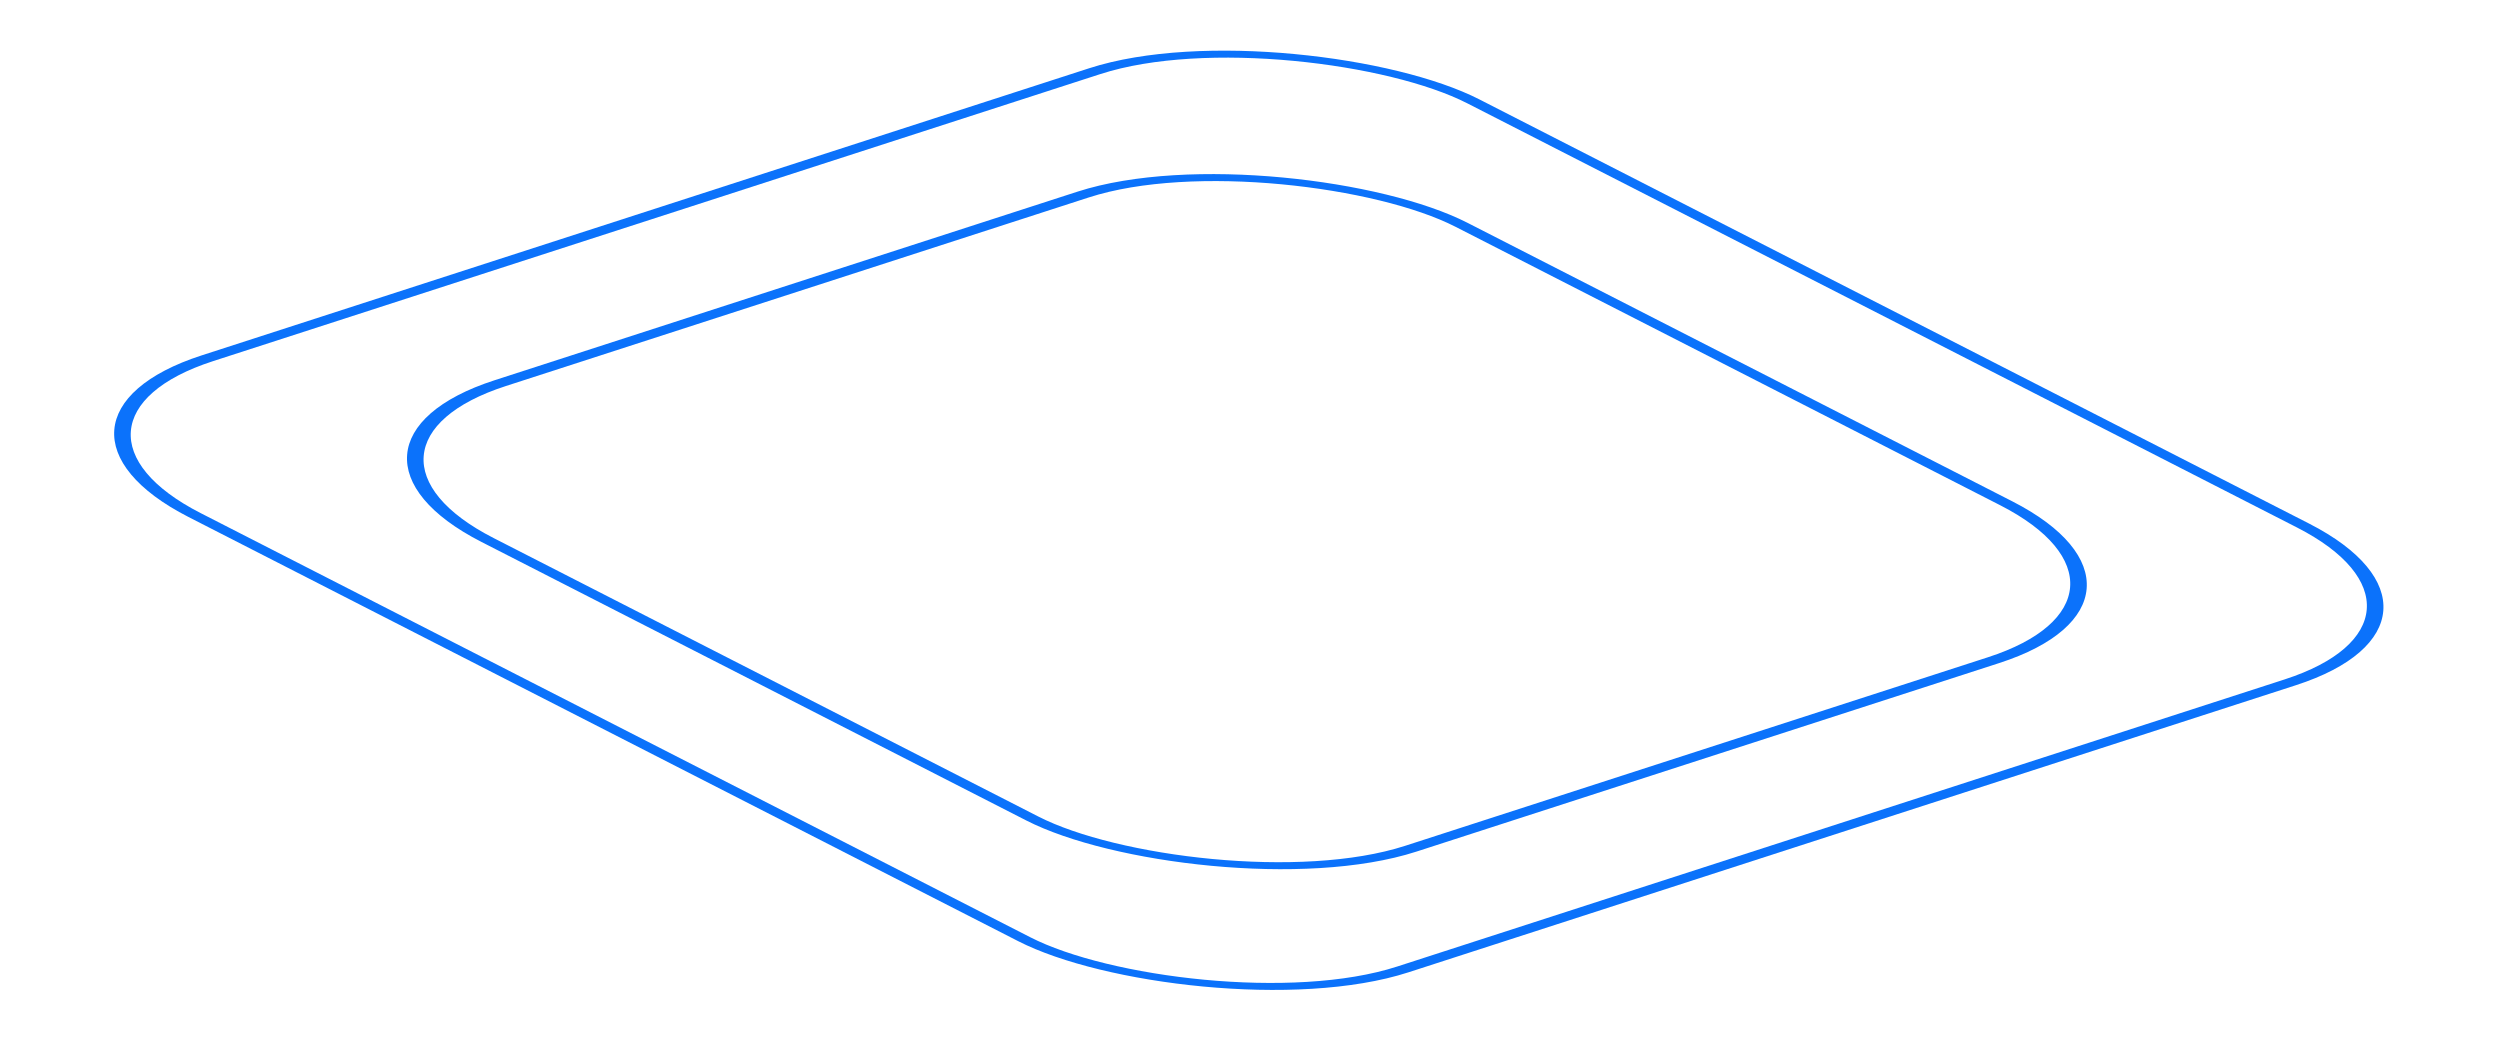 <svg width="590" height="245" viewBox="0 0 590 245" fill="none" xmlns="http://www.w3.org/2000/svg" preserveAspectRatio="xMidYMax meet">
<rect x="2.763" y="0.221" width="241.471" height="241.471" rx="48.5" transform="matrix(0.952 -0.308 0.89 0.455 69.047 106.111)" stroke="#0B72FB" stroke-width="3"/>
<rect x="2.763" y="0.221" width="316.997" height="316.997" rx="48.5" transform="matrix(0.952 -0.308 0.89 0.455 -0.063 100.239)" stroke="#0B72FB" stroke-width="3"/>
</svg>
